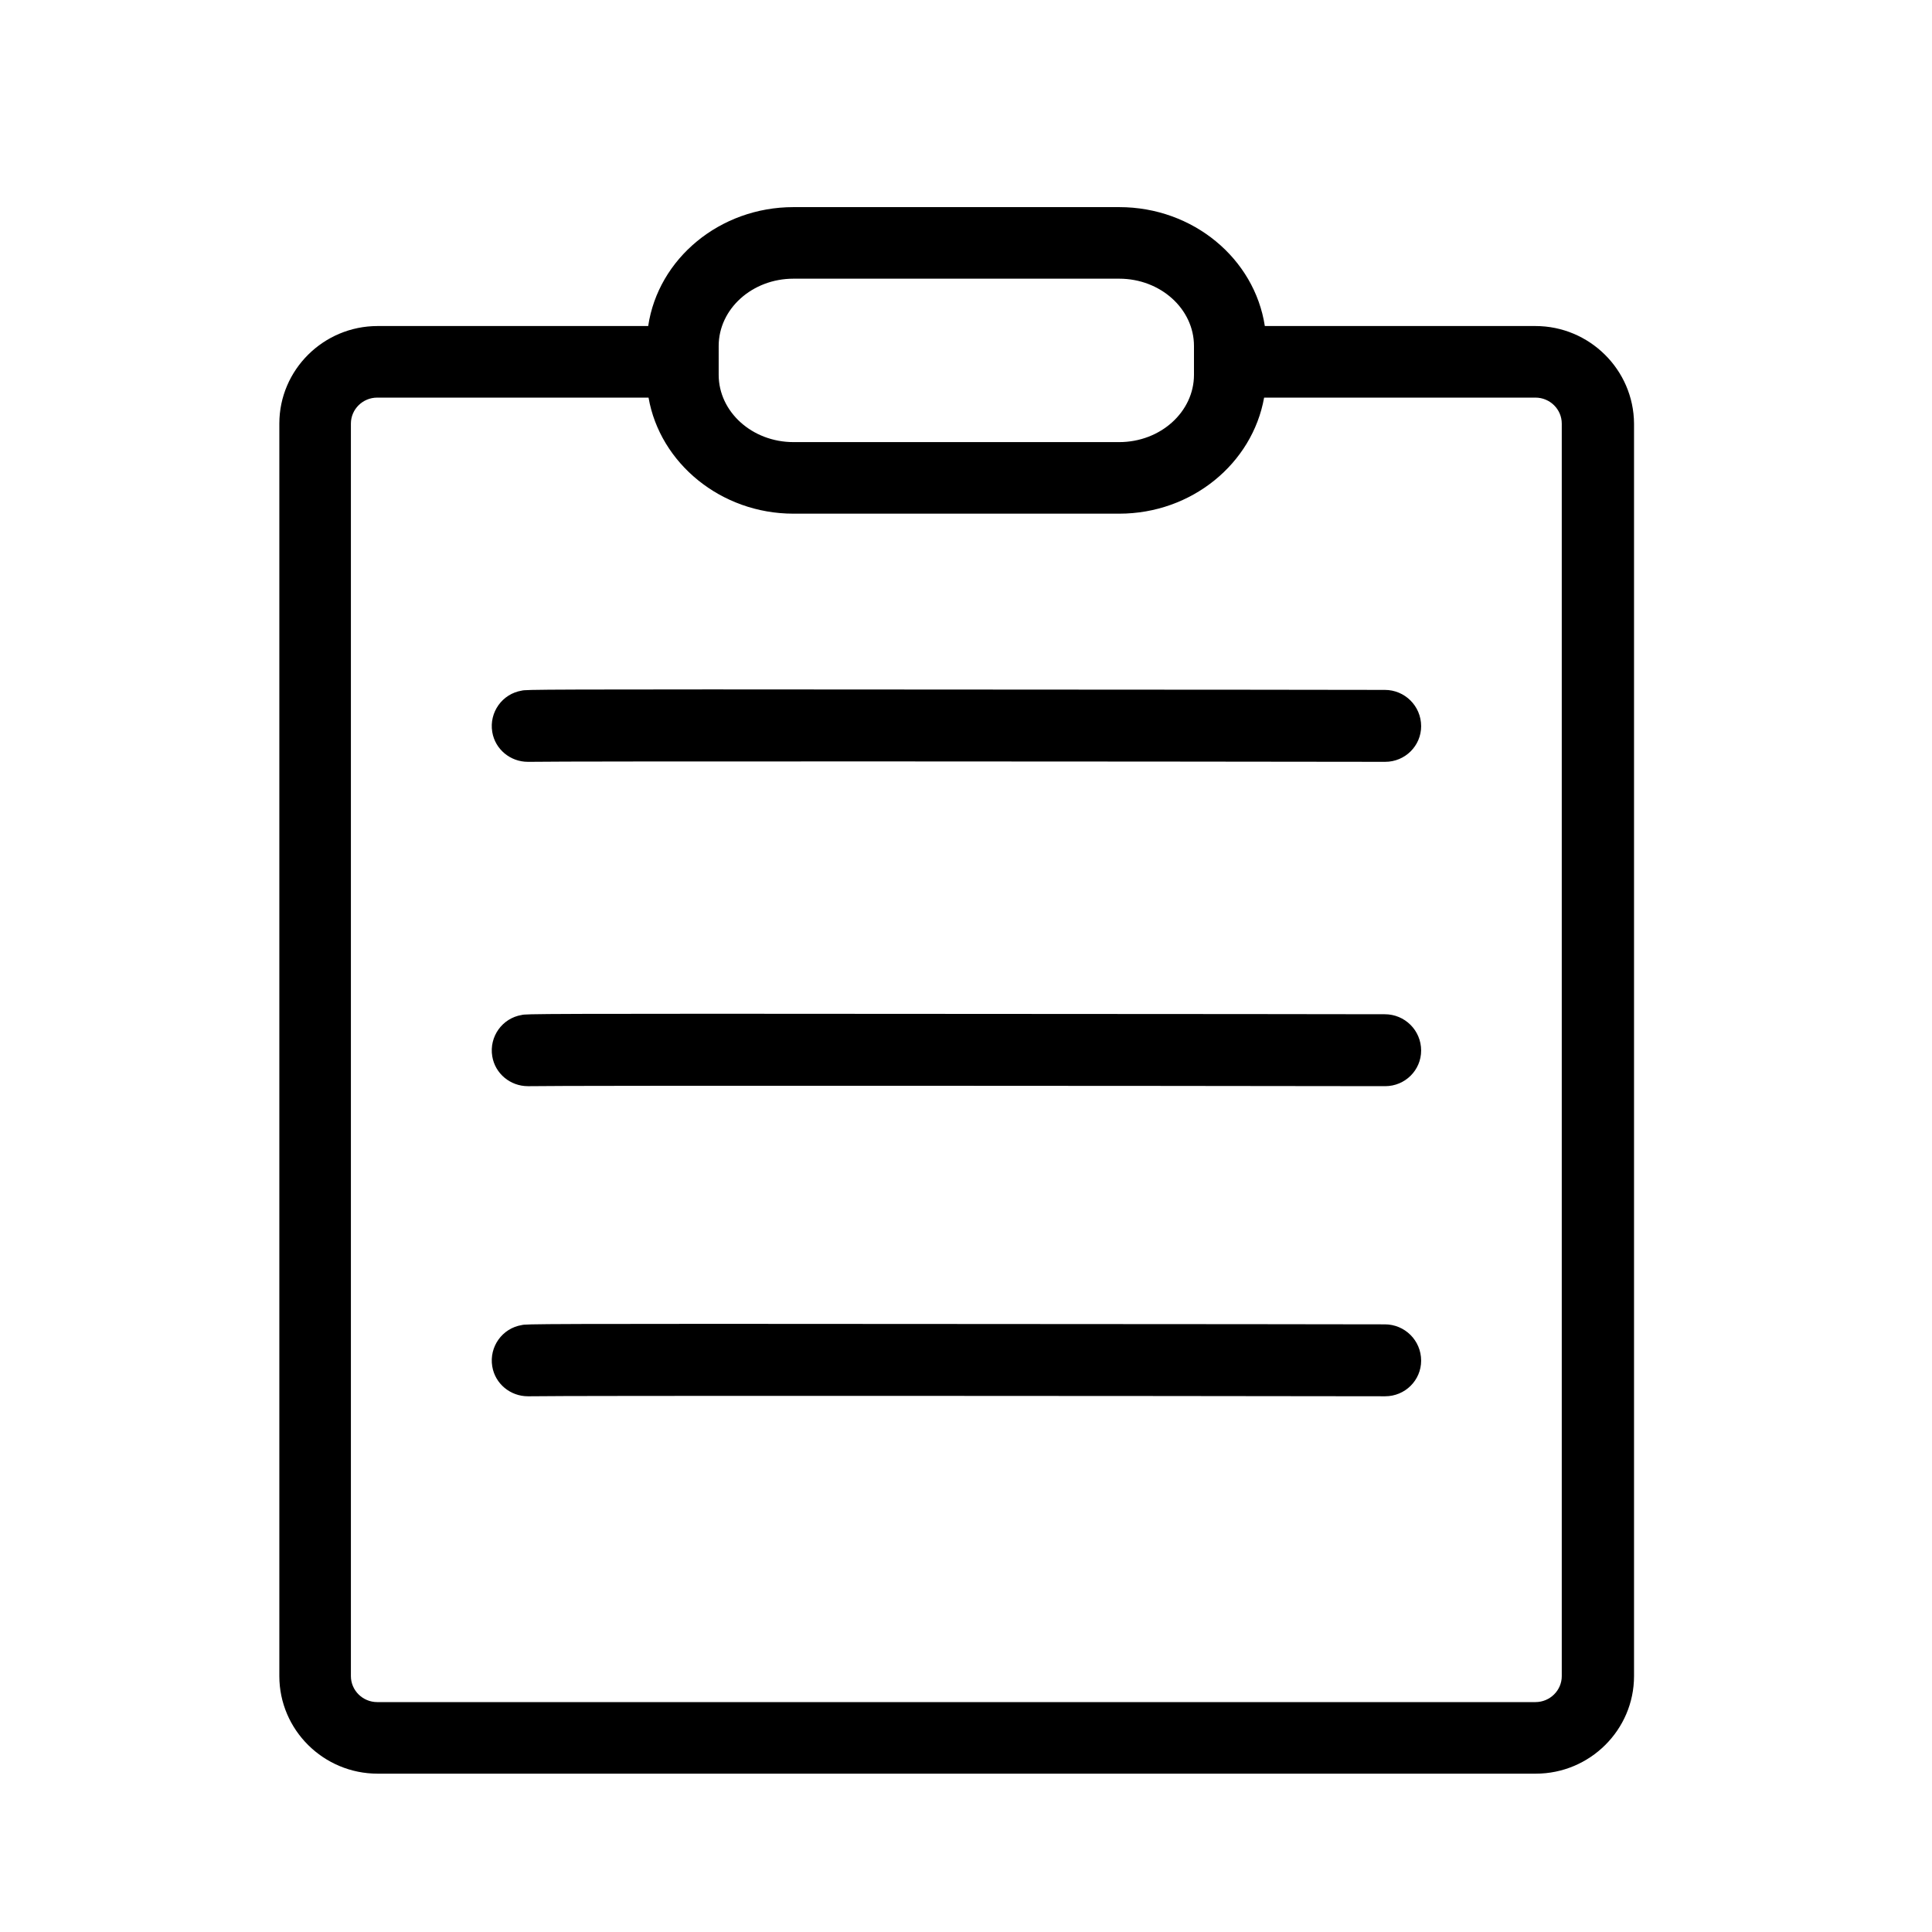 <?xml version="1.0" standalone="no"?><!DOCTYPE svg PUBLIC "-//W3C//DTD SVG 1.1//EN" "http://www.w3.org/Graphics/SVG/1.1/DTD/svg11.dtd"><svg class="icon" width="200px" height="200.00px" viewBox="0 0 1024 1024" version="1.1" xmlns="http://www.w3.org/2000/svg"><path d="M813.803 172.805H670.386c-5.473-35.662-37.927-63.025-77.181-63.025H420.545c-39.062 0-71.708 27.364-76.991 63.025H200.138c-28.684 0-52.084 23.213-52.084 51.707v663.861c0 28.496 23.401 51.706 52.084 51.706h613.858c28.673 0 52.075-23.209 52.075-51.706V224.512c-0.182-28.495-23.584-51.707-52.268-51.707m-432.887 10.571c0-19.628 17.738-35.667 39.627-35.667h172.66c21.893 0 39.63 16.039 39.63 35.667v15.281c0 19.628-17.738 35.667-39.63 35.667H420.545c-21.891 0-39.63-16.04-39.63-35.667l0.001-15.281m446.854 704.997c0 7.551-6.223 13.774-13.968 13.774H199.948c-7.736 0-13.965-6.223-13.965-13.774V224.512c0-7.546 6.228-13.771 13.965-13.771h143.794c6.038 34.716 38.304 61.515 76.801 61.515h172.66c38.505 0 70.584-26.606 76.806-61.515h143.792c7.743 0 13.968 6.225 13.968 13.771v663.861h0.001m0 0z"  /><path d="M733.986 365.662c-1.135 0-113.983-0.187-225.881-0.187-227.958-0.193-229.09 0-231.543 0.565-10.378 1.698-17.359 11.511-15.661 21.891 1.51 9.246 9.623 15.853 18.87 15.853h1.323c15.094-0.378 331.551-0.19 453.076 0 10.571 0 19.064-8.493 19.064-18.873 0-10.758-8.686-19.248-19.248-19.248m0 0zM733.986 537.573c-1.135 0-113.983-0.187-225.881-0.187-227.958-0.193-229.09 0-231.543 0.562-10.378 1.698-17.359 11.514-15.661 21.893 1.51 9.243 9.623 15.853 18.87 15.853h1.323c15.094-0.38 331.551-0.193 453.076 0 10.571 0 19.064-8.493 19.064-18.873 0-10.758-8.686-19.248-19.248-19.248m0 0zM733.986 701.935c-1.135 0-113.983-0.193-225.881-0.193-227.958-0.187-229.09 0-231.543 0.568-10.378 1.696-17.359 11.514-15.661 21.893 1.51 9.243 9.623 15.853 18.87 15.853h1.323c15.094-0.381 331.551-0.193 453.076 0 10.571 0 19.064-8.493 19.064-18.873 0-10.758-8.686-19.248-19.248-19.248m0 0z"  /></svg>